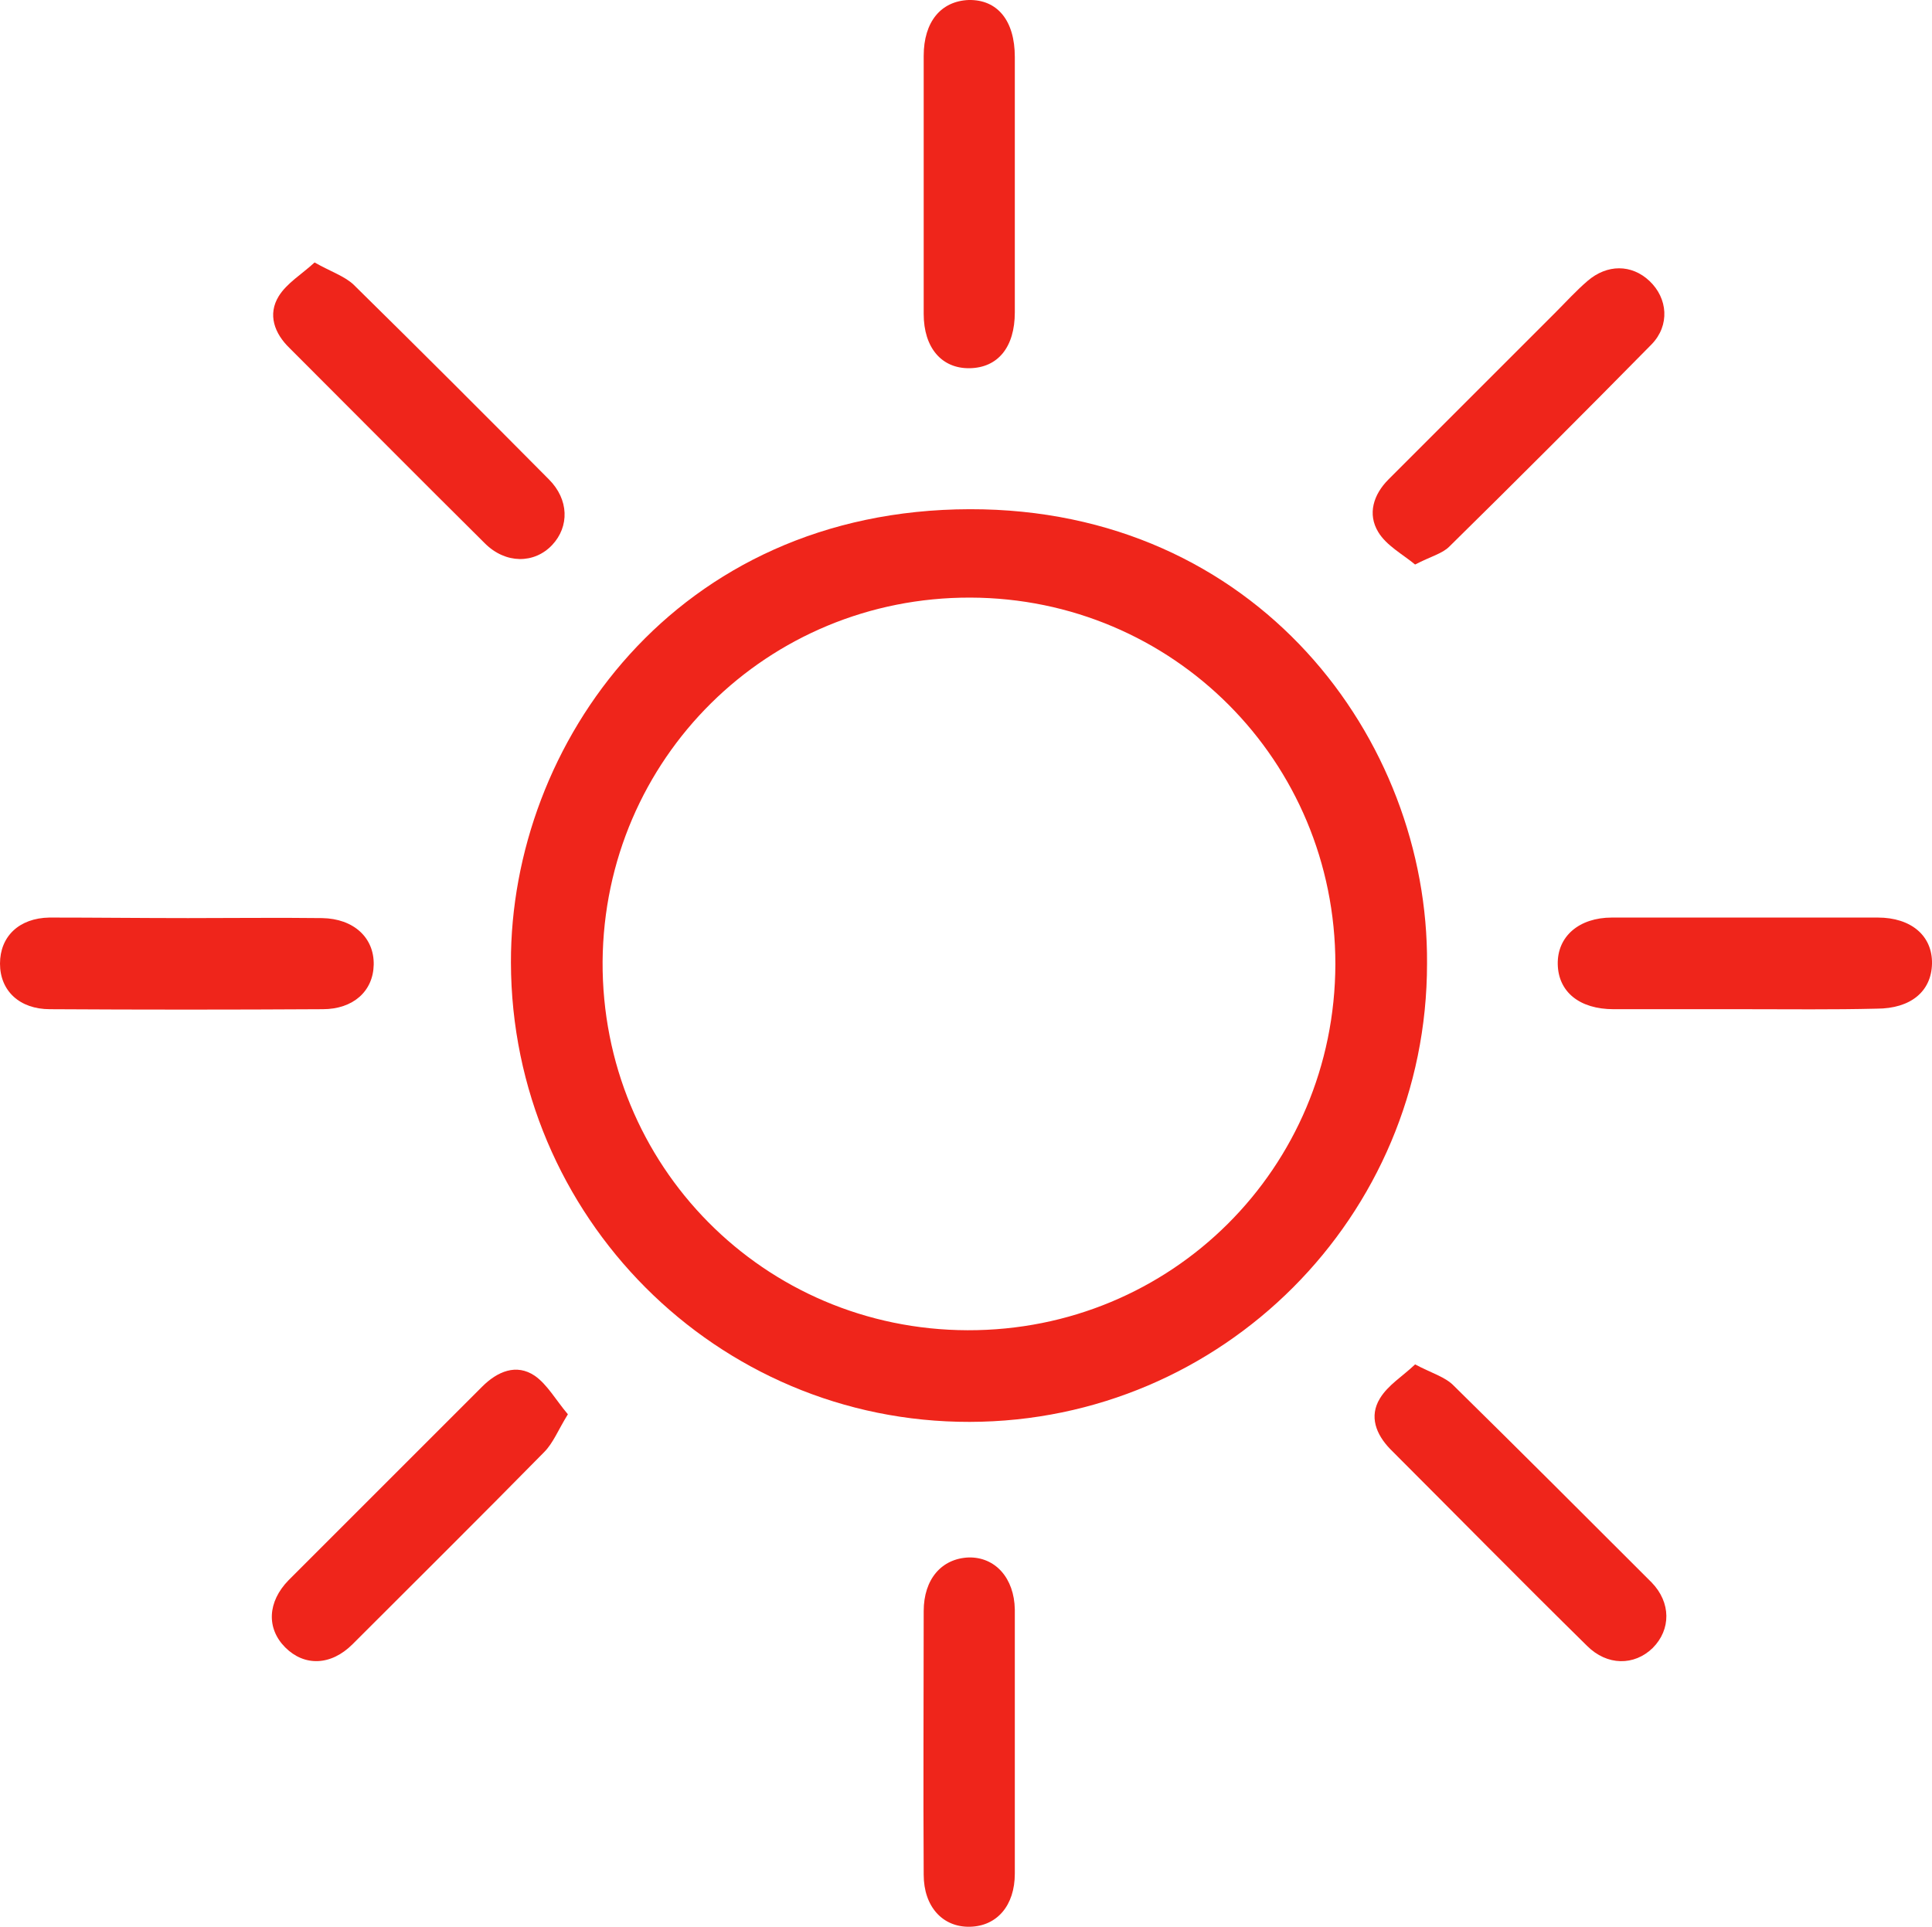 <?xml version="1.0" encoding="utf-8"?>
<!-- Generator: Adobe Illustrator 25.0.1, SVG Export Plug-In . SVG Version: 6.00 Build 0)  -->
<svg version="1.1" xmlns="http://www.w3.org/2000/svg" xmlns:xlink="http://www.w3.org/1999/xlink" x="0px" y="0px"
	 viewBox="0 0 35.62 35.53" style="enable-background:new 0 0 35.62 35.53;" xml:space="preserve">
<style type="text/css">
	.st0{fill:#FFFFFF;}
	.st1{fill:#EF251B;}
	.st2{clip-path:url(#SVGID_2_);}
	.st3{opacity:0.6;}
	.st4{fill:none;stroke:#FFFFFF;stroke-width:0.6;stroke-miterlimit:10;}
	.st5{clip-path:url(#SVGID_14_);}
	.st6{opacity:0.69;fill:#FFFFFF;}
	.st7{fill:none;stroke:#000000;stroke-width:0.6;stroke-miterlimit:10;}
	.st8{fill:#48B577;}
	.st9{fill:none;stroke:#000000;stroke-width:0.713;stroke-miterlimit:10;}
	.st10{fill:none;stroke:#000000;stroke-width:1.081;stroke-linecap:round;stroke-linejoin:round;stroke-miterlimit:10;}
	.st11{opacity:0.76;fill:#FFFFFF;}
	.st12{fill:none;stroke:#000000;stroke-width:1.461;stroke-linecap:round;stroke-linejoin:round;stroke-miterlimit:10;}
	.st13{fill:none;stroke:#FFFFFF;stroke-width:3.491;stroke-linecap:round;stroke-linejoin:round;stroke-miterlimit:10;}
	.st14{fill:none;stroke:#000000;stroke-width:0.5;stroke-miterlimit:10;}
	.st15{fill:none;stroke:#FFFFFF;stroke-width:0.713;stroke-miterlimit:10;}
	.st16{fill:#FFD400;}
	.st17{fill:#141A7F;}
	.st18{fill:#D80A00;}
	.st19{clip-path:url(#SVGID_54_);}
	.st20{fill:#FFFFFF;stroke:#48B577;stroke-width:0.921;stroke-miterlimit:10;}
	.st21{opacity:0.76;fill:#FFFFFF;stroke:#48B577;stroke-miterlimit:10;}
	.st22{opacity:0.76;fill:none;stroke:#000000;stroke-width:0.83;stroke-miterlimit:10;}
	.st23{fill:none;stroke:#EF251B;stroke-width:2.391;stroke-miterlimit:10;}
	.st24{fill:#DBDBDB;}
	.st25{fill-rule:evenodd;clip-rule:evenodd;fill:#EF251B;}
	.st26{fill-rule:evenodd;clip-rule:evenodd;fill:#FFFFFF;}
	.st27{fill:none;stroke:#000000;stroke-width:0.418;stroke-miterlimit:10;}
	.st28{fill:none;stroke:#E62C23;stroke-width:1.062;stroke-miterlimit:10;}
	.st29{fill:none;stroke:#000000;stroke-width:0.531;stroke-miterlimit:10;}
	.st30{fill:none;stroke:#E62C23;stroke-width:1.117;stroke-miterlimit:10;}
	.st31{display:none;}
	.st32{display:inline;}
	.st33{fill:none;stroke:#000000;stroke-width:0.477;stroke-miterlimit:10;}
	.st34{fill:none;stroke:#000000;stroke-width:0.462;stroke-miterlimit:10;}
</style>
<g id="Arte">
	<g>
		<path class="st1" d="M26.31,17.77c0,4.66-3.77,8.44-8.43,8.45c-4.67,0.01-8.45-3.79-8.46-8.47c-0.01-4.03,3.04-8.35,8.46-8.36
			C23.17,9.38,26.34,13.63,26.31,17.77z M17.89,11.02c-3.74-0.01-6.75,2.97-6.78,6.71c-0.02,3.76,2.97,6.79,6.73,6.8
			c3.76,0.01,6.77-2.99,6.78-6.75C24.62,14.03,21.62,11.03,17.89,11.02z"/>
		<path class="st1" d="M32.18,18.61c-0.81,0-1.62,0-2.43,0c-0.63,0-1.02-0.32-1.03-0.83c-0.01-0.51,0.39-0.86,1-0.86
			c1.63,0,3.26,0,4.9,0c0.62,0,1.01,0.34,1,0.85c-0.01,0.51-0.39,0.83-1.02,0.83C33.79,18.62,32.98,18.61,32.18,18.61z"/>
		<path class="st1" d="M3.47,16.93c0.82,0,1.65-0.01,2.47,0c0.58,0.01,0.96,0.36,0.95,0.86c-0.01,0.49-0.38,0.82-0.94,0.82
			c-1.68,0.01-3.36,0.01-5.03,0C0.36,18.61,0,18.27,0,17.77c0-0.5,0.35-0.84,0.91-0.85C1.76,16.92,2.61,16.93,3.47,16.93z"/>
		<path class="st1" d="M18.71,32.12c0,0.81,0,1.62,0,2.43c0,0.59-0.33,0.97-0.83,0.98c-0.5,0.01-0.85-0.37-0.85-0.96
			c-0.01-1.62,0-3.24,0-4.86c0-0.59,0.33-0.97,0.83-0.99c0.49-0.01,0.84,0.38,0.85,0.96C18.71,30.5,18.71,31.31,18.71,32.12z"/>
		<path class="st1" d="M18.71,3.38c0,0.79,0,1.59,0,2.38c0,0.64-0.31,1.02-0.83,1.03c-0.52,0.01-0.85-0.38-0.85-1
			c0-1.59,0-3.17,0-4.76c0-0.63,0.32-1.01,0.83-1.03c0.53-0.01,0.85,0.38,0.85,1.05C18.71,1.83,18.71,2.6,18.71,3.38z"/>
		<path class="st1" d="M26.09,25.16c0.3,0.16,0.56,0.23,0.72,0.4c1.22,1.2,2.43,2.41,3.64,3.62c0.36,0.37,0.36,0.87,0.02,1.21
			c-0.34,0.33-0.84,0.33-1.21-0.04c-1.22-1.2-2.42-2.42-3.63-3.63c-0.26-0.27-0.39-0.6-0.19-0.93
			C25.59,25.54,25.86,25.38,26.09,25.16z"/>
		<path class="st1" d="M10.47,26.08c-0.18,0.29-0.27,0.53-0.44,0.7c-1.17,1.19-2.35,2.36-3.53,3.54c-0.4,0.4-0.89,0.41-1.24,0.06
			c-0.35-0.35-0.33-0.84,0.06-1.24c1.19-1.19,2.38-2.38,3.57-3.57c0.28-0.28,0.63-0.43,0.97-0.2
			C10.09,25.53,10.25,25.82,10.47,26.08z"/>
		<path class="st1" d="M5.8,4.84c0.3,0.17,0.55,0.25,0.72,0.41c1.21,1.19,2.41,2.39,3.6,3.59c0.37,0.37,0.38,0.87,0.06,1.21
			c-0.33,0.35-0.86,0.35-1.24-0.03c-1.2-1.19-2.4-2.4-3.6-3.6C5.06,6.15,4.93,5.8,5.14,5.46C5.29,5.22,5.56,5.06,5.8,4.84z"/>
		<path class="st1" d="M26.09,10.41c-0.23-0.19-0.53-0.35-0.68-0.6c-0.2-0.33-0.09-0.69,0.19-0.97c1.02-1.02,2.04-2.04,3.07-3.07
			c0.2-0.2,0.39-0.41,0.6-0.59c0.36-0.31,0.81-0.31,1.14,0c0.34,0.32,0.38,0.82,0.04,1.17c-1.23,1.25-2.47,2.49-3.73,3.73
			C26.59,10.21,26.38,10.26,26.09,10.41z"/>
	</g>
</g>
<g id="Guias" class="st31">
</g>
</svg>
